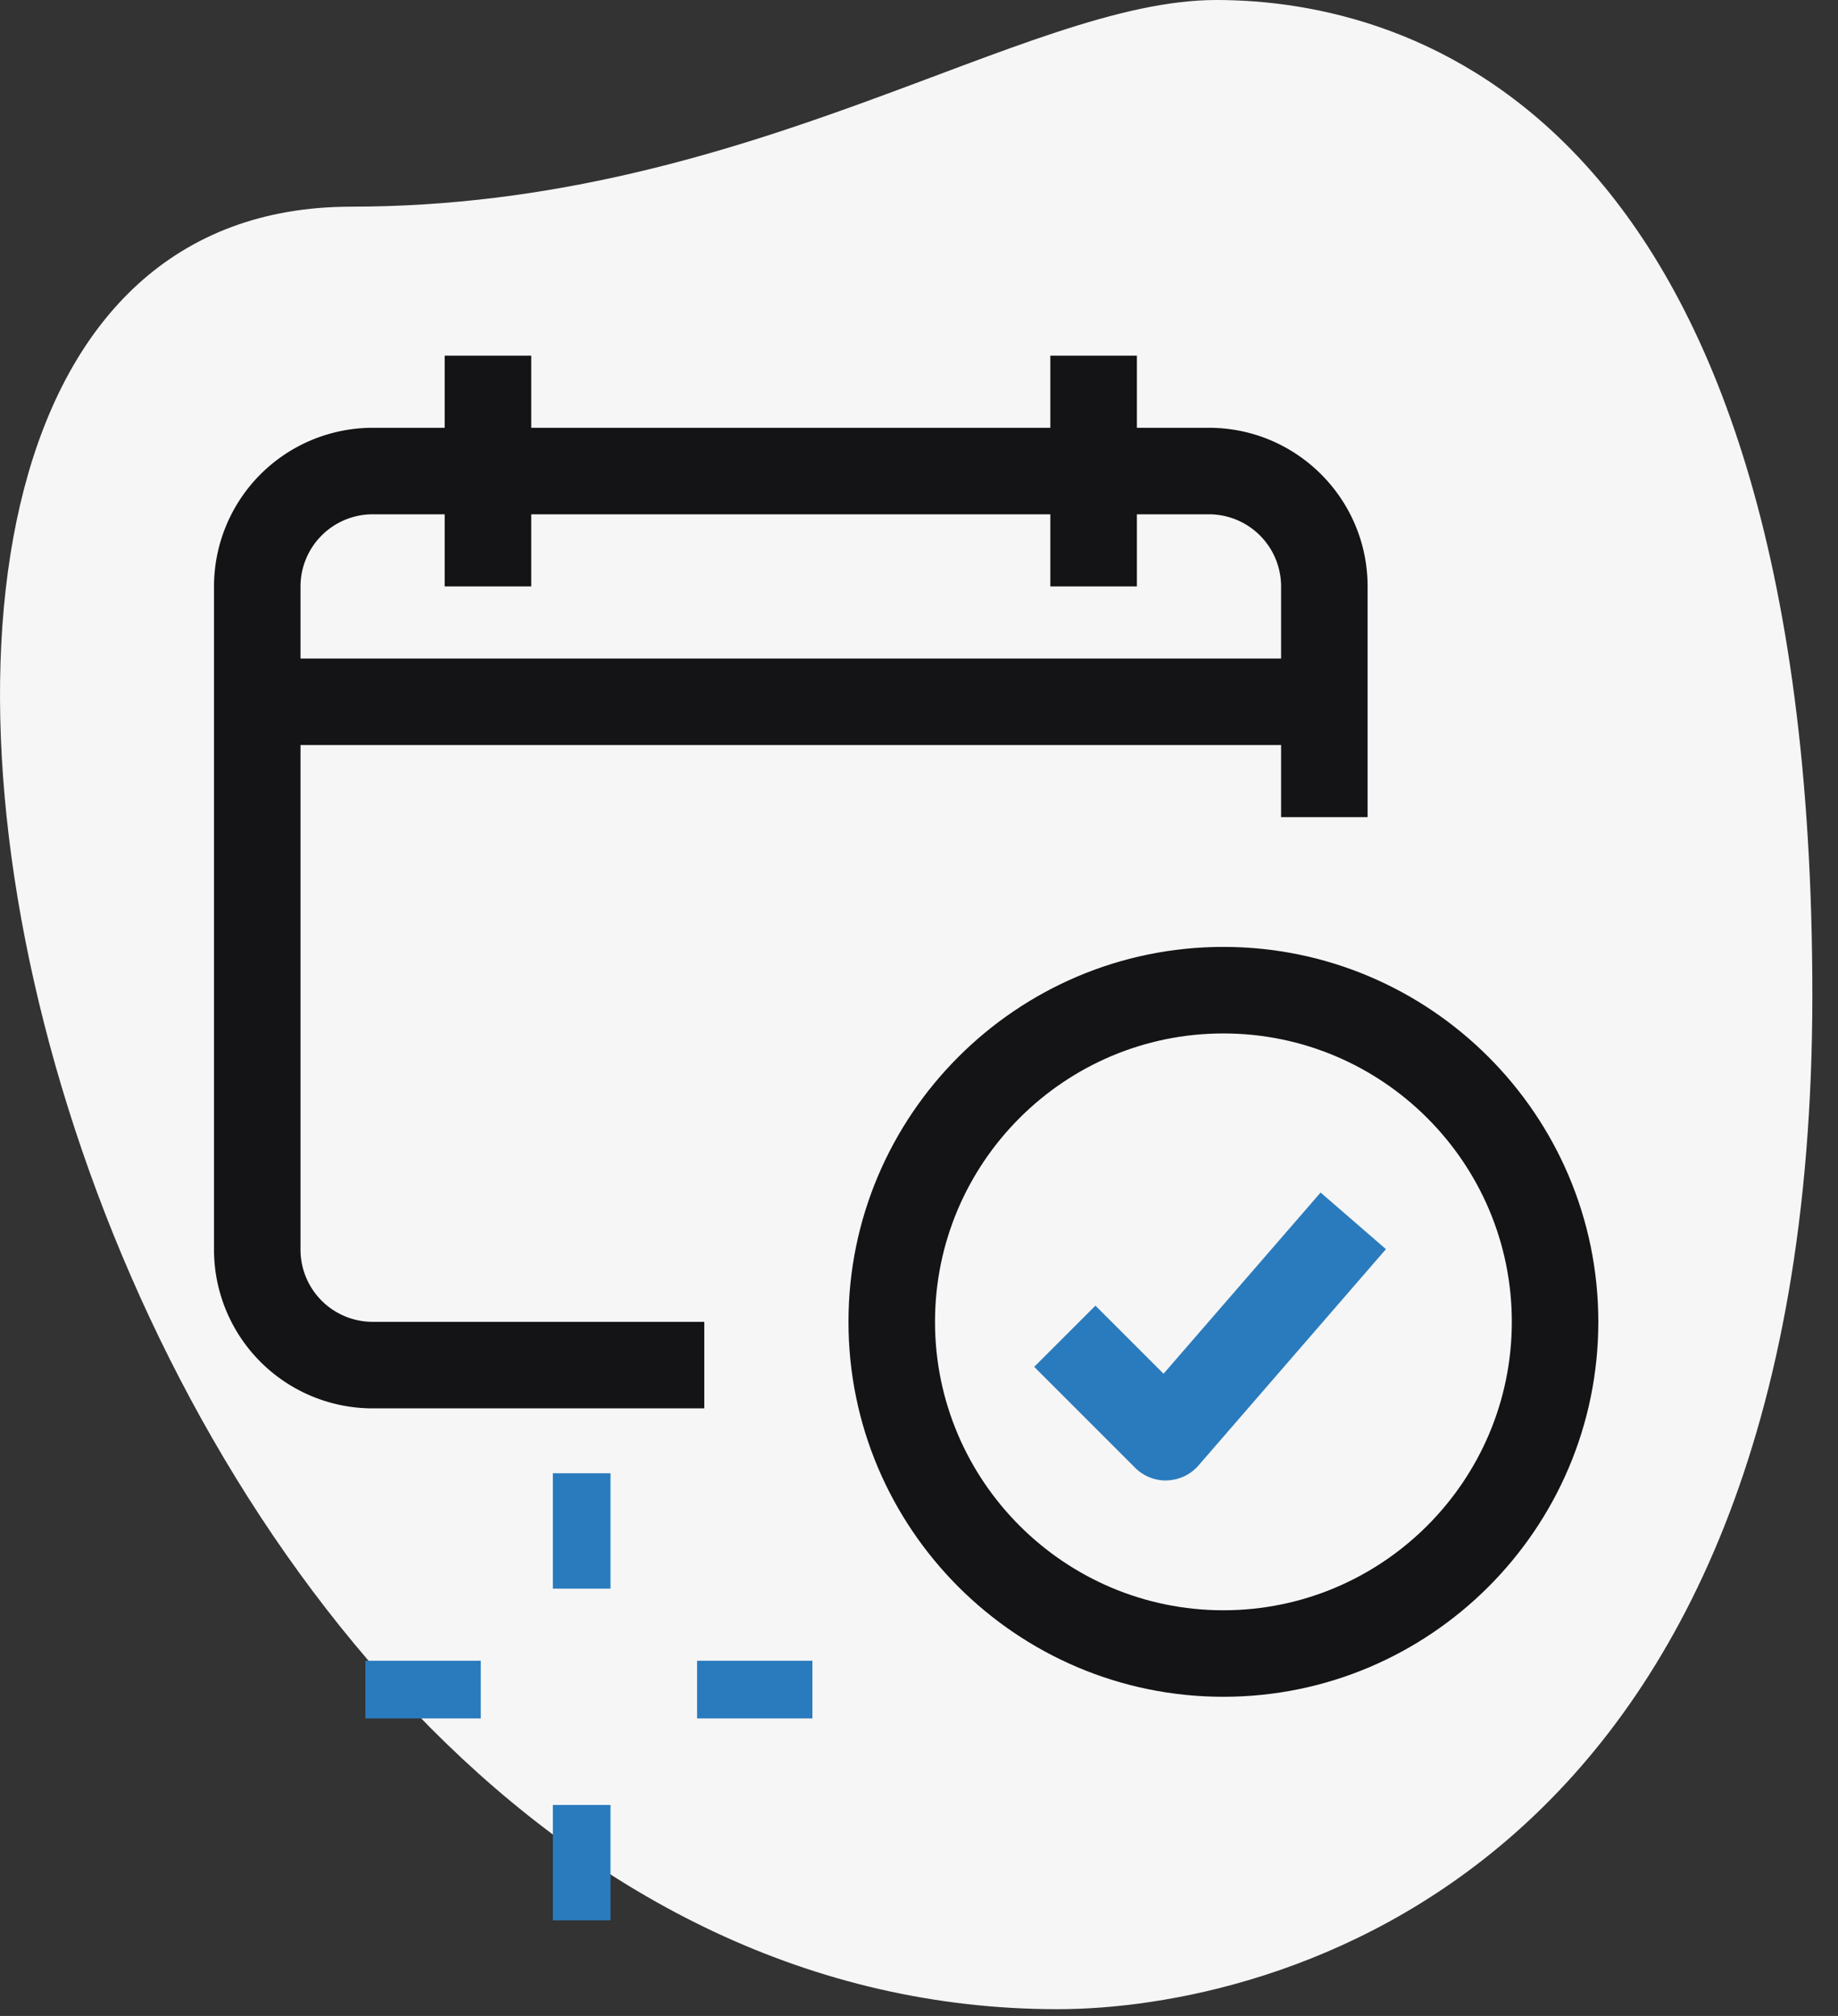 <svg width="62" height="68" fill="none" xmlns="http://www.w3.org/2000/svg"><rect width="100%" height="100%" fill="#333333" stroke="none"/><path d="M11.843 6.971C25.302 6.971 34.543 0 41.03 0c6.485 0 20.105 3.728 20.105 33.561 0 29.834-18.323 34.211-25.456 34.211-33.402.002-47.67-60.8-23.835-60.8z" fill="#F6F6F6"/><path d="M12.326 56.018h3.891v1.946h-3.891v-1.946zm11.188 0h3.891v1.946h-3.891v-1.946zm-4.865 4.864h1.945v3.892H18.65v-3.892zm0-11.187h1.945v3.891H18.65v-3.891z" fill="#2A7BBD"/><path d="M44.673 19.78v3.891H8.678V19.78a3.903 3.903 0 013.891-3.892h28.212a3.903 3.903 0 013.892 3.892zm0 3.891l-.002 18.484a3.893 3.893 0 01-3.891 3.892H12.569a3.903 3.903 0 01-3.891-3.892V23.671h35.995z" fill="#F6F6F6"/><path d="M16.947 15.889h-4.378a3.903 3.903 0 00-3.891 3.89v3.892h4.377V19.78a3.903 3.903 0 013.892-3.892zm-3.892 26.266V23.671H8.678v18.484a3.903 3.903 0 003.891 3.892h4.378a3.903 3.903 0 01-3.892-3.892zm28.213 13.62c6.179 0 11.188-5.009 11.188-11.188 0-6.178-5.01-11.187-11.188-11.187-6.179 0-11.188 5.009-11.188 11.188 0 6.178 5.01 11.187 11.188 11.187z" fill="#F6F6F6"/><path d="M34.458 44.587c0-5.428 3.868-9.952 8.999-10.97a11.27 11.27 0 00-2.189-.217c-6.18 0-11.188 5.008-11.188 11.188 0 6.179 5.009 11.187 11.188 11.187.75 0 1.48-.076 2.189-.218-5.13-1.017-8.999-5.541-8.999-10.97z" fill="#F6F6F6"/><path d="M39.322 49.938c-.385 0-.758-.154-1.03-.428l-3.406-3.405 2.065-2.064 2.298 2.296 5.298-6.112 2.204 1.91-6.323 7.297a1.457 1.457 0 01-1.051.502c-.021.004-.039.004-.055.004z" fill="#2A7BBD"/><path d="M23.757 47.506H12.569a5.355 5.355 0 01-5.35-5.35V19.78a5.355 5.355 0 015.35-5.35h28.213c2.95 0 5.35 2.398 5.35 5.35v7.783h-2.918V19.78a2.435 2.435 0 00-2.432-2.432H12.569a2.436 2.436 0 00-2.432 2.432v22.375a2.436 2.436 0 002.432 2.432h11.188v2.919z" fill="#141315"/><path d="M8.678 22.212h35.995v2.919H8.678v-2.92zM15 11.997h2.92v7.783H15v-7.783zm20.43 0h2.92v7.783h-2.92v-7.783zm5.838 45.237c-6.973 0-12.647-5.673-12.647-12.647 0-6.973 5.674-12.647 12.647-12.647 6.974 0 12.647 5.674 12.647 12.647 0 6.974-5.673 12.647-12.647 12.647zm0-22.375c-5.364 0-9.728 4.364-9.728 9.728 0 5.365 4.364 9.729 9.728 9.729s9.729-4.364 9.729-9.729c0-5.364-4.364-9.728-9.729-9.728z" fill="#141315"/></svg>